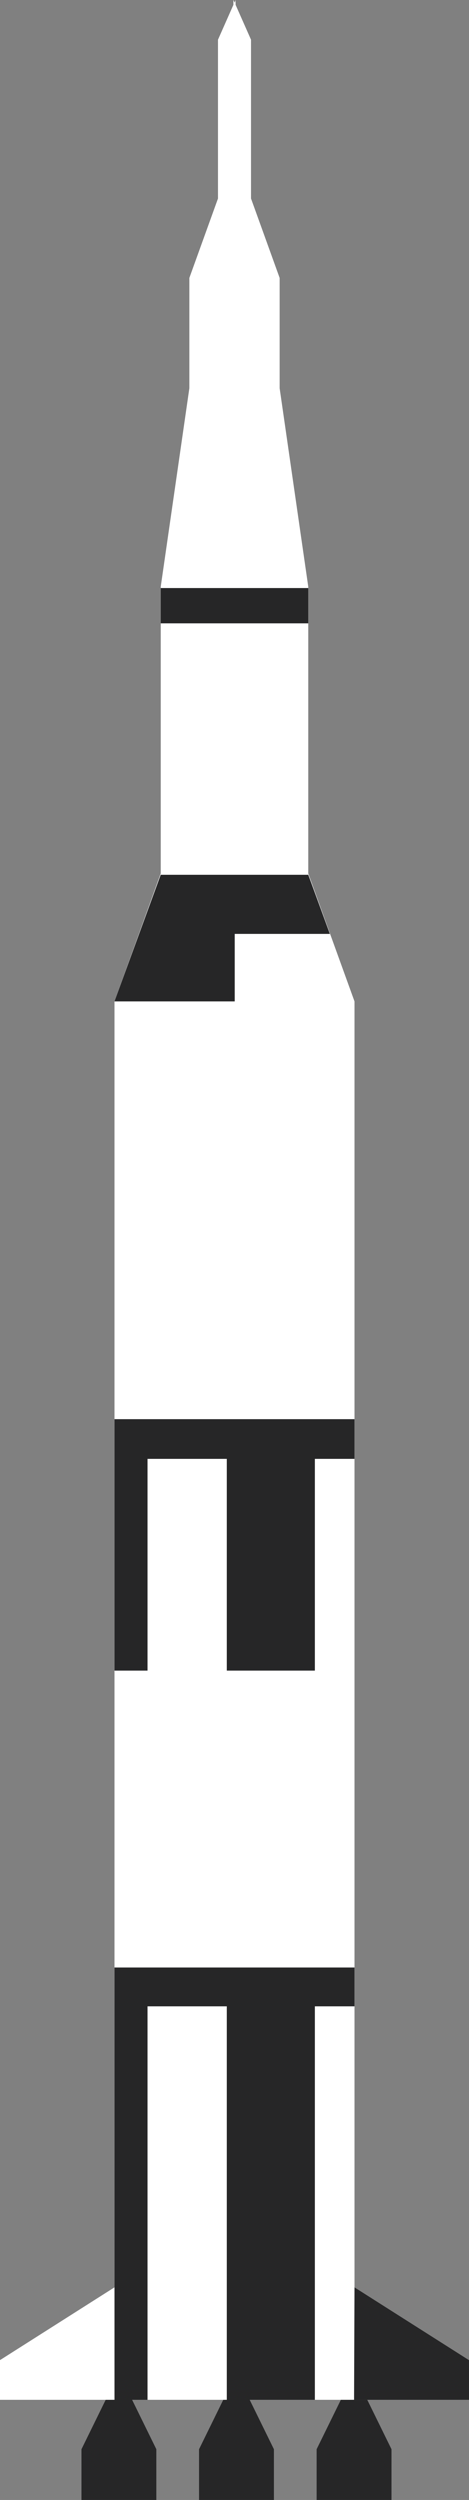 <svg id="Layer_1" xmlns="http://www.w3.org/2000/svg" viewBox="0 0 106.5 566.7"><rect x="0" y="0" width="106.5" height="566.7" fill="#808080" stroke="none"/><style>.st0{fill:#FFFFFF;} .st1{fill:#262627;}</style><g id="Saturn_V"><path class="st0" d="M106.5 535l-26-16.5V227L70 198v-65l-6.5-45V63L57 45V9l-3.5-7.9V0l-.2.6L53 0v1.1L49.5 9v36L43 63v25l-6.5 45v65L26 227v291.5L0 535v9h106.5z"/><path class="st1" d="M56.7 544h-6l-5.5 11.2v11.5h17v-11.5zM83.4 544h-6l-5.5 11.2v11.5h17v-11.5zM30 544h-6l-5.5 11.2v11.5h17v-11.5zM36.5 133.3H70v8H36.5zM74.9 211.7L70 198.3H36.5L26 227h27.3v-15.3zM80.5 330.7v-9H26v57h7.5v-48h18v48h20v-48zM80.5 454.8V446H26v98h7.5v-89.2h18V544h20v-89.2z"/><path class="st1" d="M106.5 544v-9l-26-16.5-.1 25.5z"/></g></svg>
